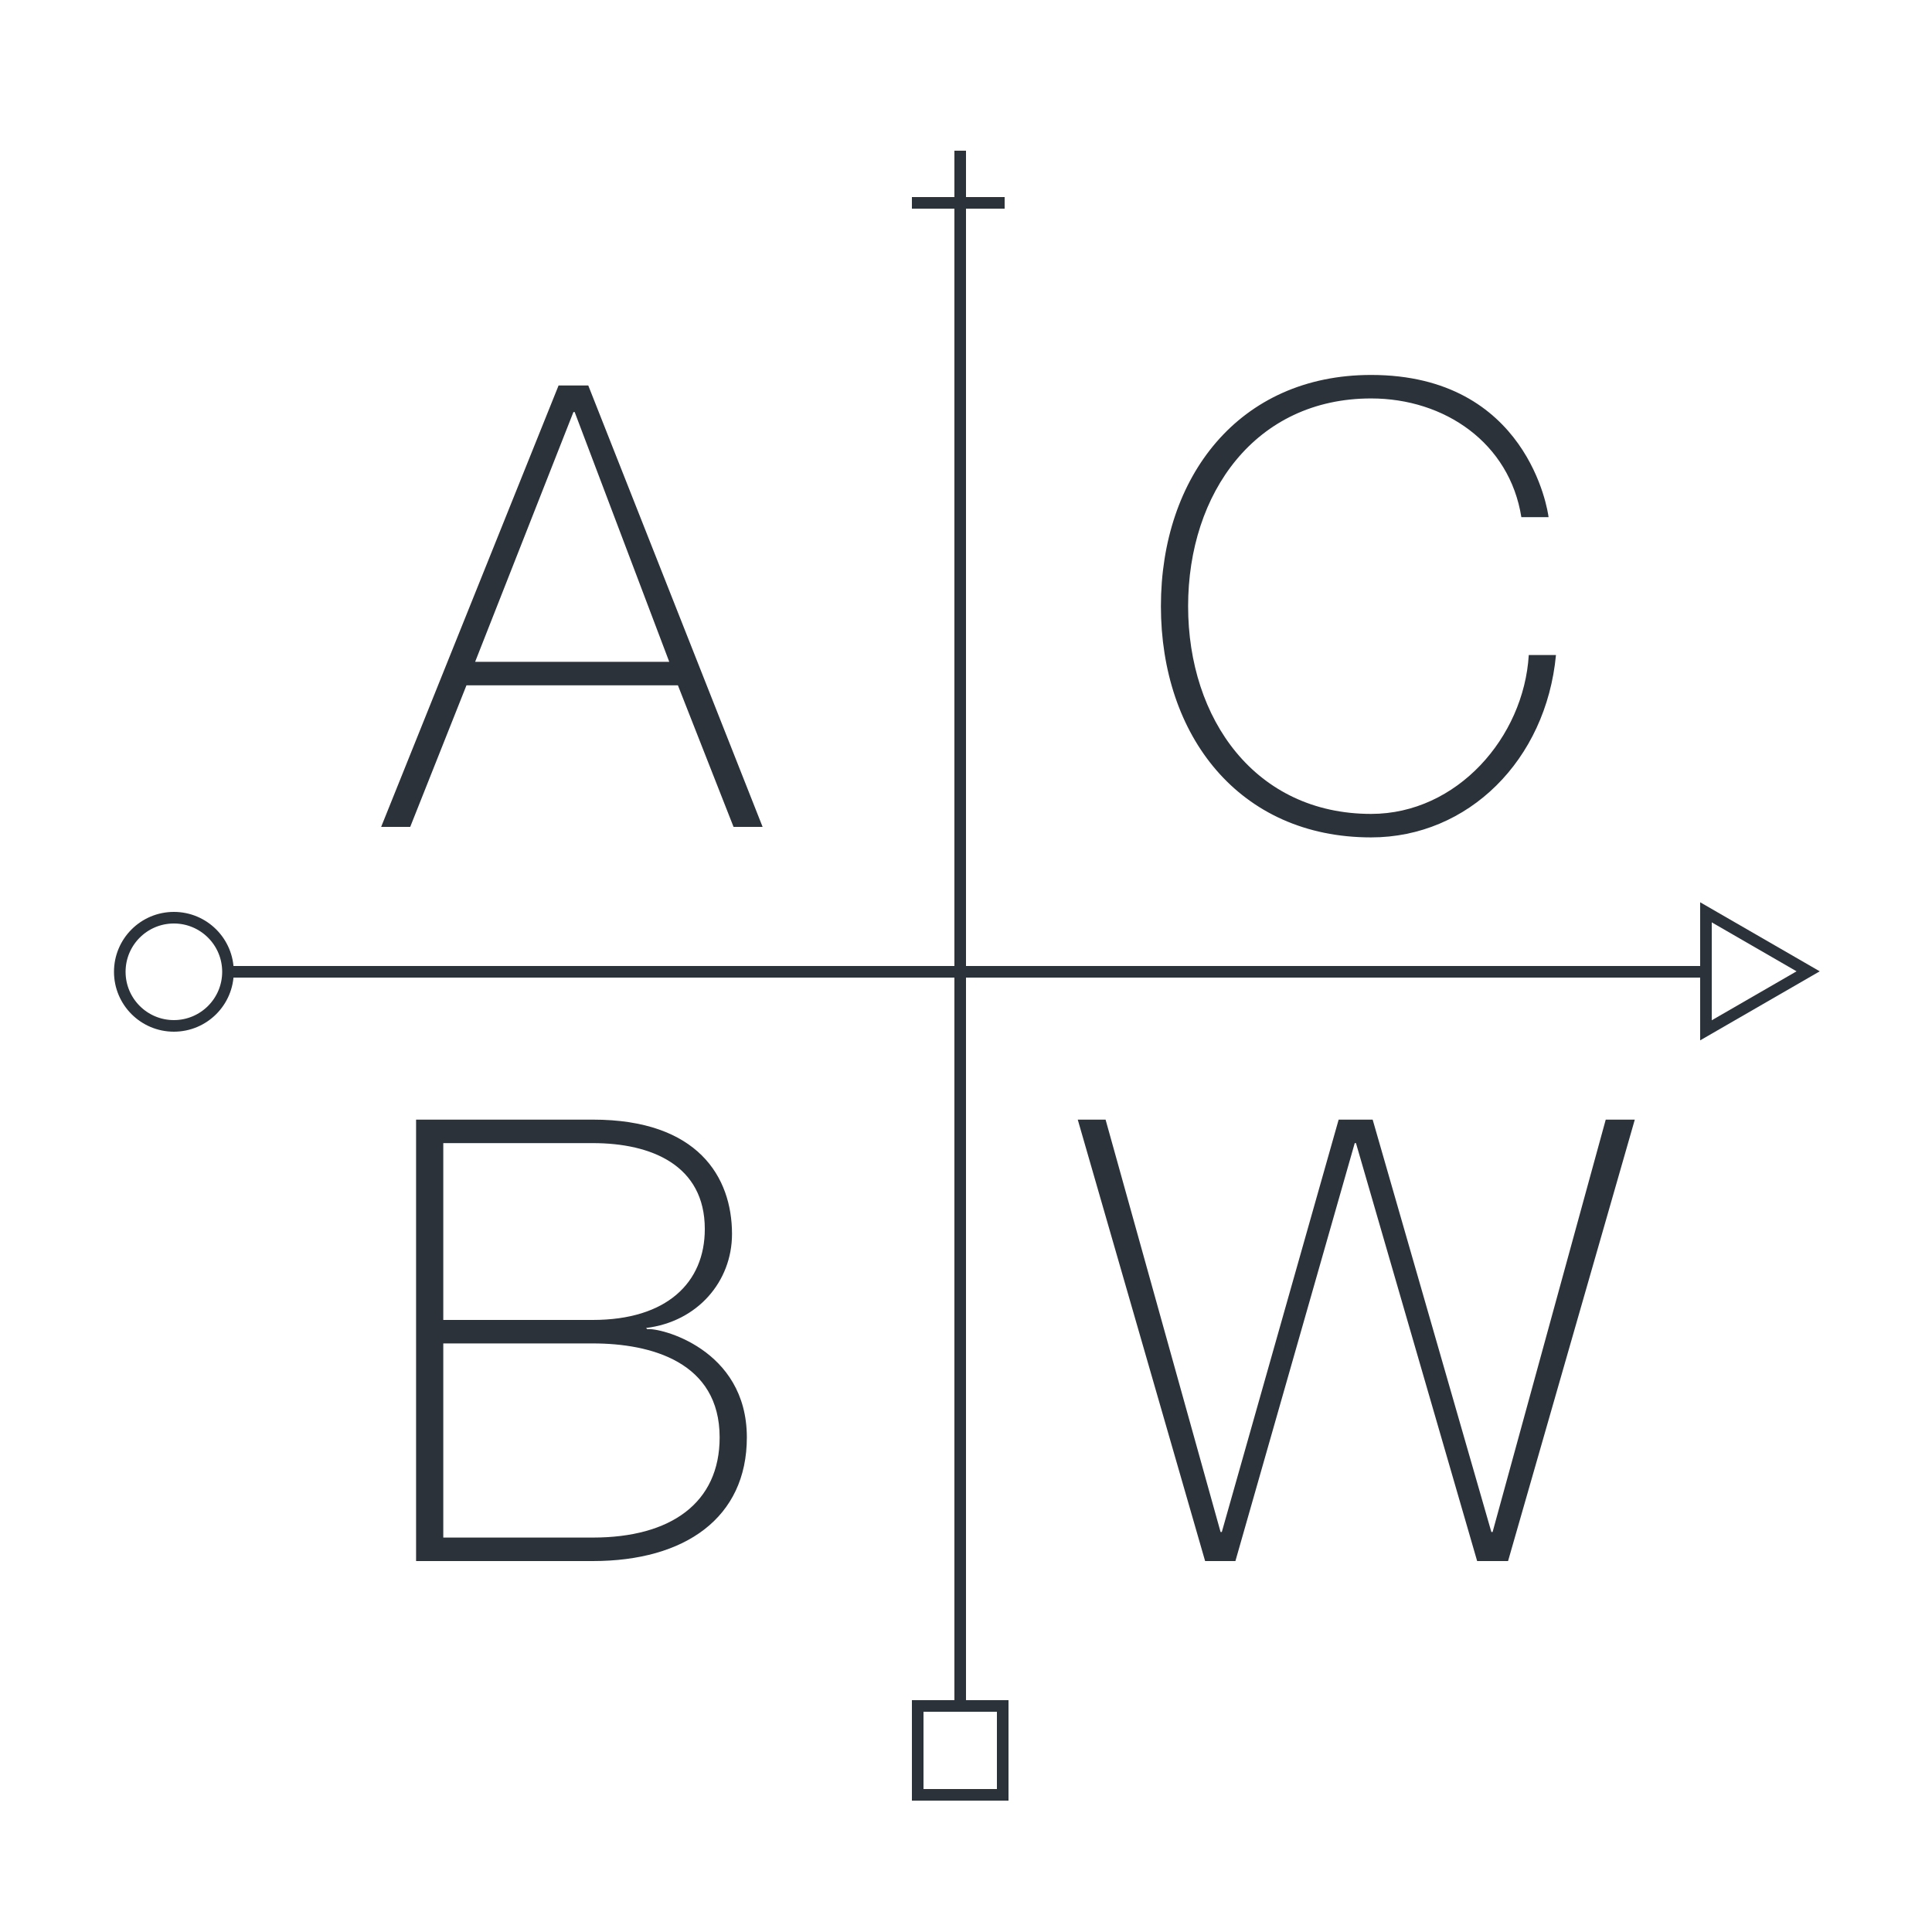 <?xml version="1.0" encoding="utf-8"?>
<!-- Generator: Adobe Illustrator 16.0.0, SVG Export Plug-In . SVG Version: 6.00 Build 0)  -->
<!DOCTYPE svg PUBLIC "-//W3C//DTD SVG 1.1//EN" "http://www.w3.org/Graphics/SVG/1.1/DTD/svg11.dtd">
<svg version="1.1" id="Layer_1" xmlns="http://www.w3.org/2000/svg" xmlns:xlink="http://www.w3.org/1999/xlink" x="0px" y="0px"
	 width="500px" height="500px" viewBox="0 0 500 500" enable-background="new 0 0 500 500" xml:space="preserve">
<style>#A, #B, #C, #W {fill:#2b323a;}</style>
<g id="Letters">
	<path id="W" d="M278.922,289.758h7.2l29.761,106.723h0.32l30.24-106.723h8.801l30.721,106.723h0.319l29.28-106.723h7.521
		L390.284,404h-8l-31.36-108.162h-0.32L319.723,404h-7.84L278.922,289.758z"/>
	<path id="B" d="M107.681,289.758h45.761c27.201,0,36.001,14.88,36.001,29.6c0,12.32-8.96,22.721-22.241,24.321l0.32,0.319
		c3.041-0.479,25.761,4.961,25.761,28.001c0,20.801-16,32.001-39.841,32.001h-45.761V289.758z M114.721,341.599h38.721
		c19.041,0,28.96-9.601,28.96-23.521c0-16.48-13.76-22.24-28.96-22.24h-38.721V341.599z M114.721,397.92h38.721
		c20.161,0,32.801-8.961,32.801-25.921c0-19.521-17.76-24.32-32.801-24.32h-38.721V397.92z"/>
	<path id="C" d="M393.725,133.838c-3.041-19.201-19.842-30.721-38.882-30.721c-29.921,0-47.36,24.48-47.36,53.761
		c0,29.28,17.439,53.761,47.36,53.761c22.241,0,39.521-19.841,40.802-41.121h7.039c-2.56,27.201-22.721,47.201-47.841,47.201
		c-34.241,0-54.401-26.401-54.401-59.841c0-33.441,20.16-59.842,54.401-59.842c40.481,0,45.761,35.201,45.921,36.801H393.725z"/>
	<path id="A" d="M152.242,99.757L197.363,214h-7.52l-14.4-36.641h-54.721L106.161,214h-7.52l45.921-114.243H152.242z
		 M173.203,171.279l-24.48-64.641h-0.32l-25.441,64.641H173.203z"/>
</g>
<line id="mainvert" fill="none" stroke="#2b323a" stroke-width="3" stroke-miterlimit="10" x1="248.5" y1="440" x2="248.5" y2="60"/>
<line id="mainhori" fill="none" stroke="#2b323a" stroke-width="3" stroke-miterlimit="10" x1="60" y1="251.5" x2="440" y2="251.5"/>
<g id="Guides" display="none">
</g>
<g id="Cross">

		<line id="crossvert" fill="none" stroke="#2b323a" stroke-width="3" stroke-miterlimit="10" x1="248.5" y1="39" x2="248.5" y2="60"/>

		<line id="crosshori" fill="none" stroke="#2b323a" stroke-width="3" stroke-miterlimit="10" x1="236" y1="52.5" x2="260" y2="52.5"/>
</g>
<rect id="square" x="237.5" y="441.5" fill="none" stroke="#2b323a" stroke-width="3" stroke-miterlimit="10" width="22" height="23"/>
<circle id="circle" fill="none" stroke="#2b323a" stroke-width="3" stroke-miterlimit="10" cx="45" cy="251.5" r="14"/>
<polygon id="triangle" fill="none" stroke="#2b323a" stroke-width="3" stroke-miterlimit="10" points="441.5,236.105
	467.949,251.376 441.5,266.646 "/>
</svg>
